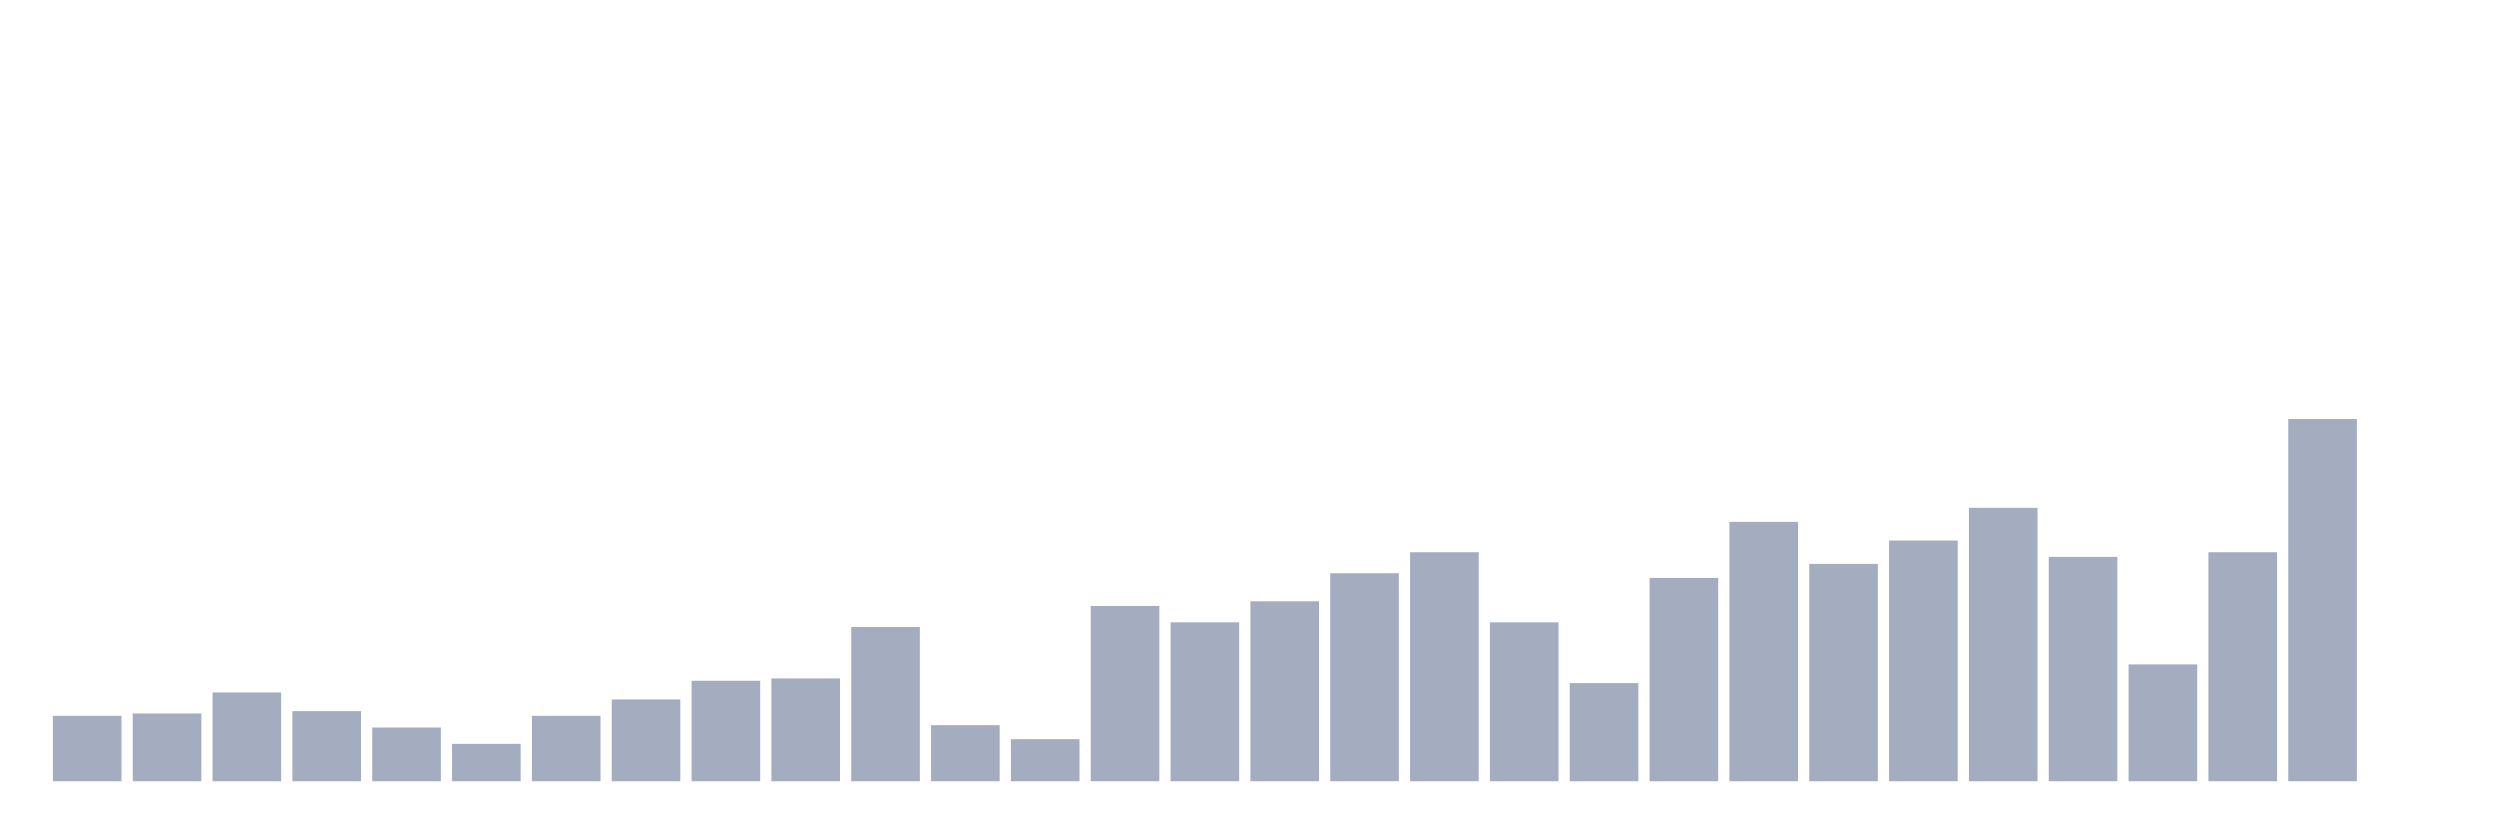 <svg xmlns="http://www.w3.org/2000/svg" viewBox="0 0 480 160"><g transform="translate(10,10)"><rect class="bar" x="0.153" width="13.175" y="127.436" height="12.564" fill="rgb(164,173,192)"></rect><rect class="bar" x="15.482" width="13.175" y="126.987" height="13.013" fill="rgb(164,173,192)"></rect><rect class="bar" x="30.81" width="13.175" y="122.949" height="17.051" fill="rgb(164,173,192)"></rect><rect class="bar" x="46.138" width="13.175" y="126.538" height="13.462" fill="rgb(164,173,192)"></rect><rect class="bar" x="61.466" width="13.175" y="129.679" height="10.321" fill="rgb(164,173,192)"></rect><rect class="bar" x="76.794" width="13.175" y="132.821" height="7.179" fill="rgb(164,173,192)"></rect><rect class="bar" x="92.123" width="13.175" y="127.436" height="12.564" fill="rgb(164,173,192)"></rect><rect class="bar" x="107.451" width="13.175" y="124.295" height="15.705" fill="rgb(164,173,192)"></rect><rect class="bar" x="122.779" width="13.175" y="120.705" height="19.295" fill="rgb(164,173,192)"></rect><rect class="bar" x="138.107" width="13.175" y="120.256" height="19.744" fill="rgb(164,173,192)"></rect><rect class="bar" x="153.436" width="13.175" y="110.385" height="29.615" fill="rgb(164,173,192)"></rect><rect class="bar" x="168.764" width="13.175" y="129.231" height="10.769" fill="rgb(164,173,192)"></rect><rect class="bar" x="184.092" width="13.175" y="131.923" height="8.077" fill="rgb(164,173,192)"></rect><rect class="bar" x="199.42" width="13.175" y="106.346" height="33.654" fill="rgb(164,173,192)"></rect><rect class="bar" x="214.748" width="13.175" y="109.487" height="30.513" fill="rgb(164,173,192)"></rect><rect class="bar" x="230.077" width="13.175" y="105.449" height="34.551" fill="rgb(164,173,192)"></rect><rect class="bar" x="245.405" width="13.175" y="100.064" height="39.936" fill="rgb(164,173,192)"></rect><rect class="bar" x="260.733" width="13.175" y="96.026" height="43.974" fill="rgb(164,173,192)"></rect><rect class="bar" x="276.061" width="13.175" y="109.487" height="30.513" fill="rgb(164,173,192)"></rect><rect class="bar" x="291.39" width="13.175" y="121.154" height="18.846" fill="rgb(164,173,192)"></rect><rect class="bar" x="306.718" width="13.175" y="100.962" height="39.038" fill="rgb(164,173,192)"></rect><rect class="bar" x="322.046" width="13.175" y="90.192" height="49.808" fill="rgb(164,173,192)"></rect><rect class="bar" x="337.374" width="13.175" y="98.269" height="41.731" fill="rgb(164,173,192)"></rect><rect class="bar" x="352.702" width="13.175" y="93.782" height="46.218" fill="rgb(164,173,192)"></rect><rect class="bar" x="368.031" width="13.175" y="87.5" height="52.5" fill="rgb(164,173,192)"></rect><rect class="bar" x="383.359" width="13.175" y="96.923" height="43.077" fill="rgb(164,173,192)"></rect><rect class="bar" x="398.687" width="13.175" y="117.564" height="22.436" fill="rgb(164,173,192)"></rect><rect class="bar" x="414.015" width="13.175" y="96.026" height="43.974" fill="rgb(164,173,192)"></rect><rect class="bar" x="429.344" width="13.175" y="70.449" height="69.551" fill="rgb(164,173,192)"></rect><rect class="bar" x="444.672" width="13.175" y="140" height="0" fill="rgb(164,173,192)"></rect></g></svg>